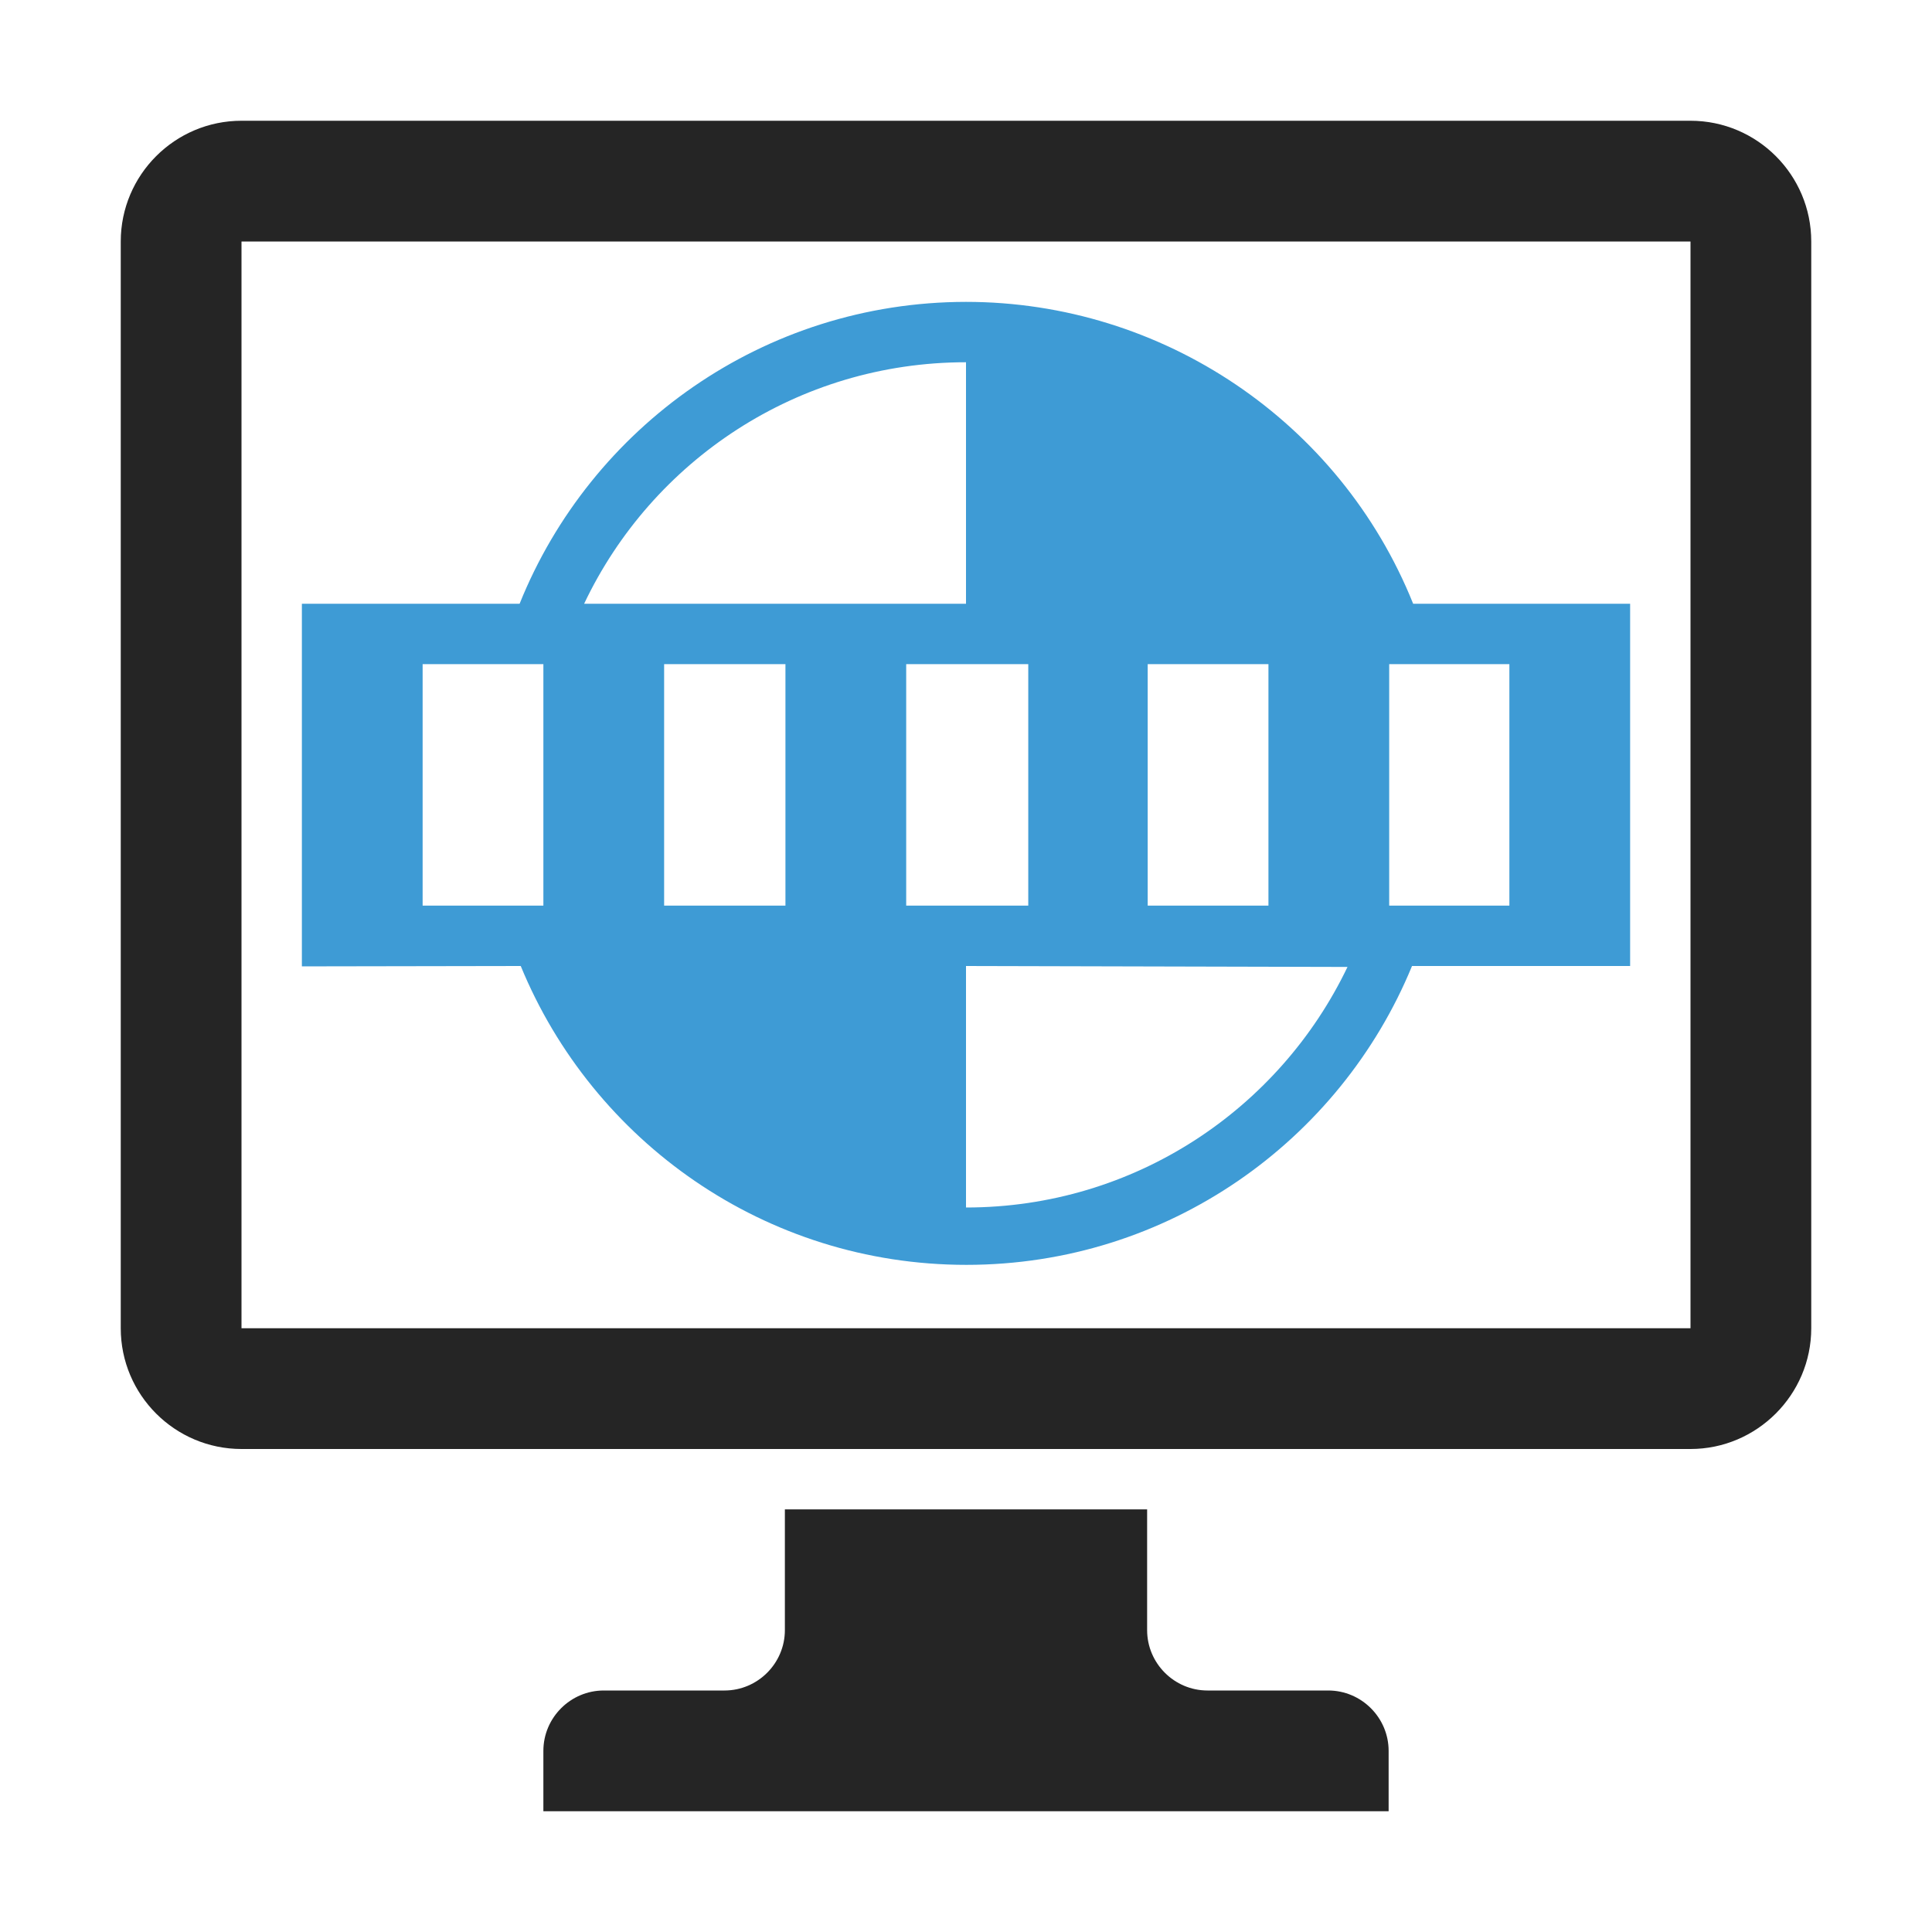 <?xml version="1.0" encoding="UTF-8"?>
<!DOCTYPE svg PUBLIC "-//W3C//DTD SVG 1.1//EN" "http://www.w3.org/Graphics/SVG/1.1/DTD/svg11.dtd">
<svg xmlns="http://www.w3.org/2000/svg" xml:space="preserve" width="1024px" height="1024px" shape-rendering="geometricPrecision" text-rendering="geometricPrecision" image-rendering="optimizeQuality" fill-rule="nonzero" clip-rule="evenodd" viewBox="0 0 10240 10240" xmlns:xlink="http://www.w3.org/1999/xlink">
	<title>monitor_test_card icon</title>
	<desc>monitor_test_card icon from the IconExperience.com O-Collection. Copyright by INCORS GmbH (www.incors.com).</desc>
	<path id="curve2" fill="#252525" d="M3200 8960l640 0c176,0 320,-144 320,-320l0 -640 1920 0 0 640c0,176 144,320 320,320l640 0c176,0 320,144 320,320l0 320 -4480 0 0 -320c0,-176 144,-320 320,-320z"/>
	<path id="curve1" fill="#3E9BD5" d="M6083 3520l0 1280 640 0 0 -1280 -640 0zm1407 -320l1150 0 0 1920 -1156 0c-382,929 -1295,1584 -2362,1584 -1067,0 -1980,-655 -2362,-1584l-1160 2 0 -1922 1154 0c377,-937 1294,-1599 2366,-1600 1040,0 1982,634 2370,1600zm-2370 0l0 -1280c-894,0 -1665,523 -2024,1280l2024 0zm2880 1600l0 -1280 -637 0 0 1280 637 0zm-858 325l-2022 -5 0 1280c892,0 1661,-521 2022,-1275zm-4902 -1605l0 1280 640 0 0 -1280 -640 0zm1280 0l0 1280 643 0 0 -1280 -643 0zm1283 0l0 1280 647 0 0 -1280 -647 0z"/>
	<path id="curve0" fill="#252525" d="M1280 640l7680 0c353,0 640,287 640,640l0 5760c0,352 -288,640 -640,640l-7680 0c-353,0 -640,-287 -640,-640l0 -5760c0,-353 287,-640 640,-640zm0 640l0 5760 7680 0 0 -5760 -7680 0z"/>
</svg>
